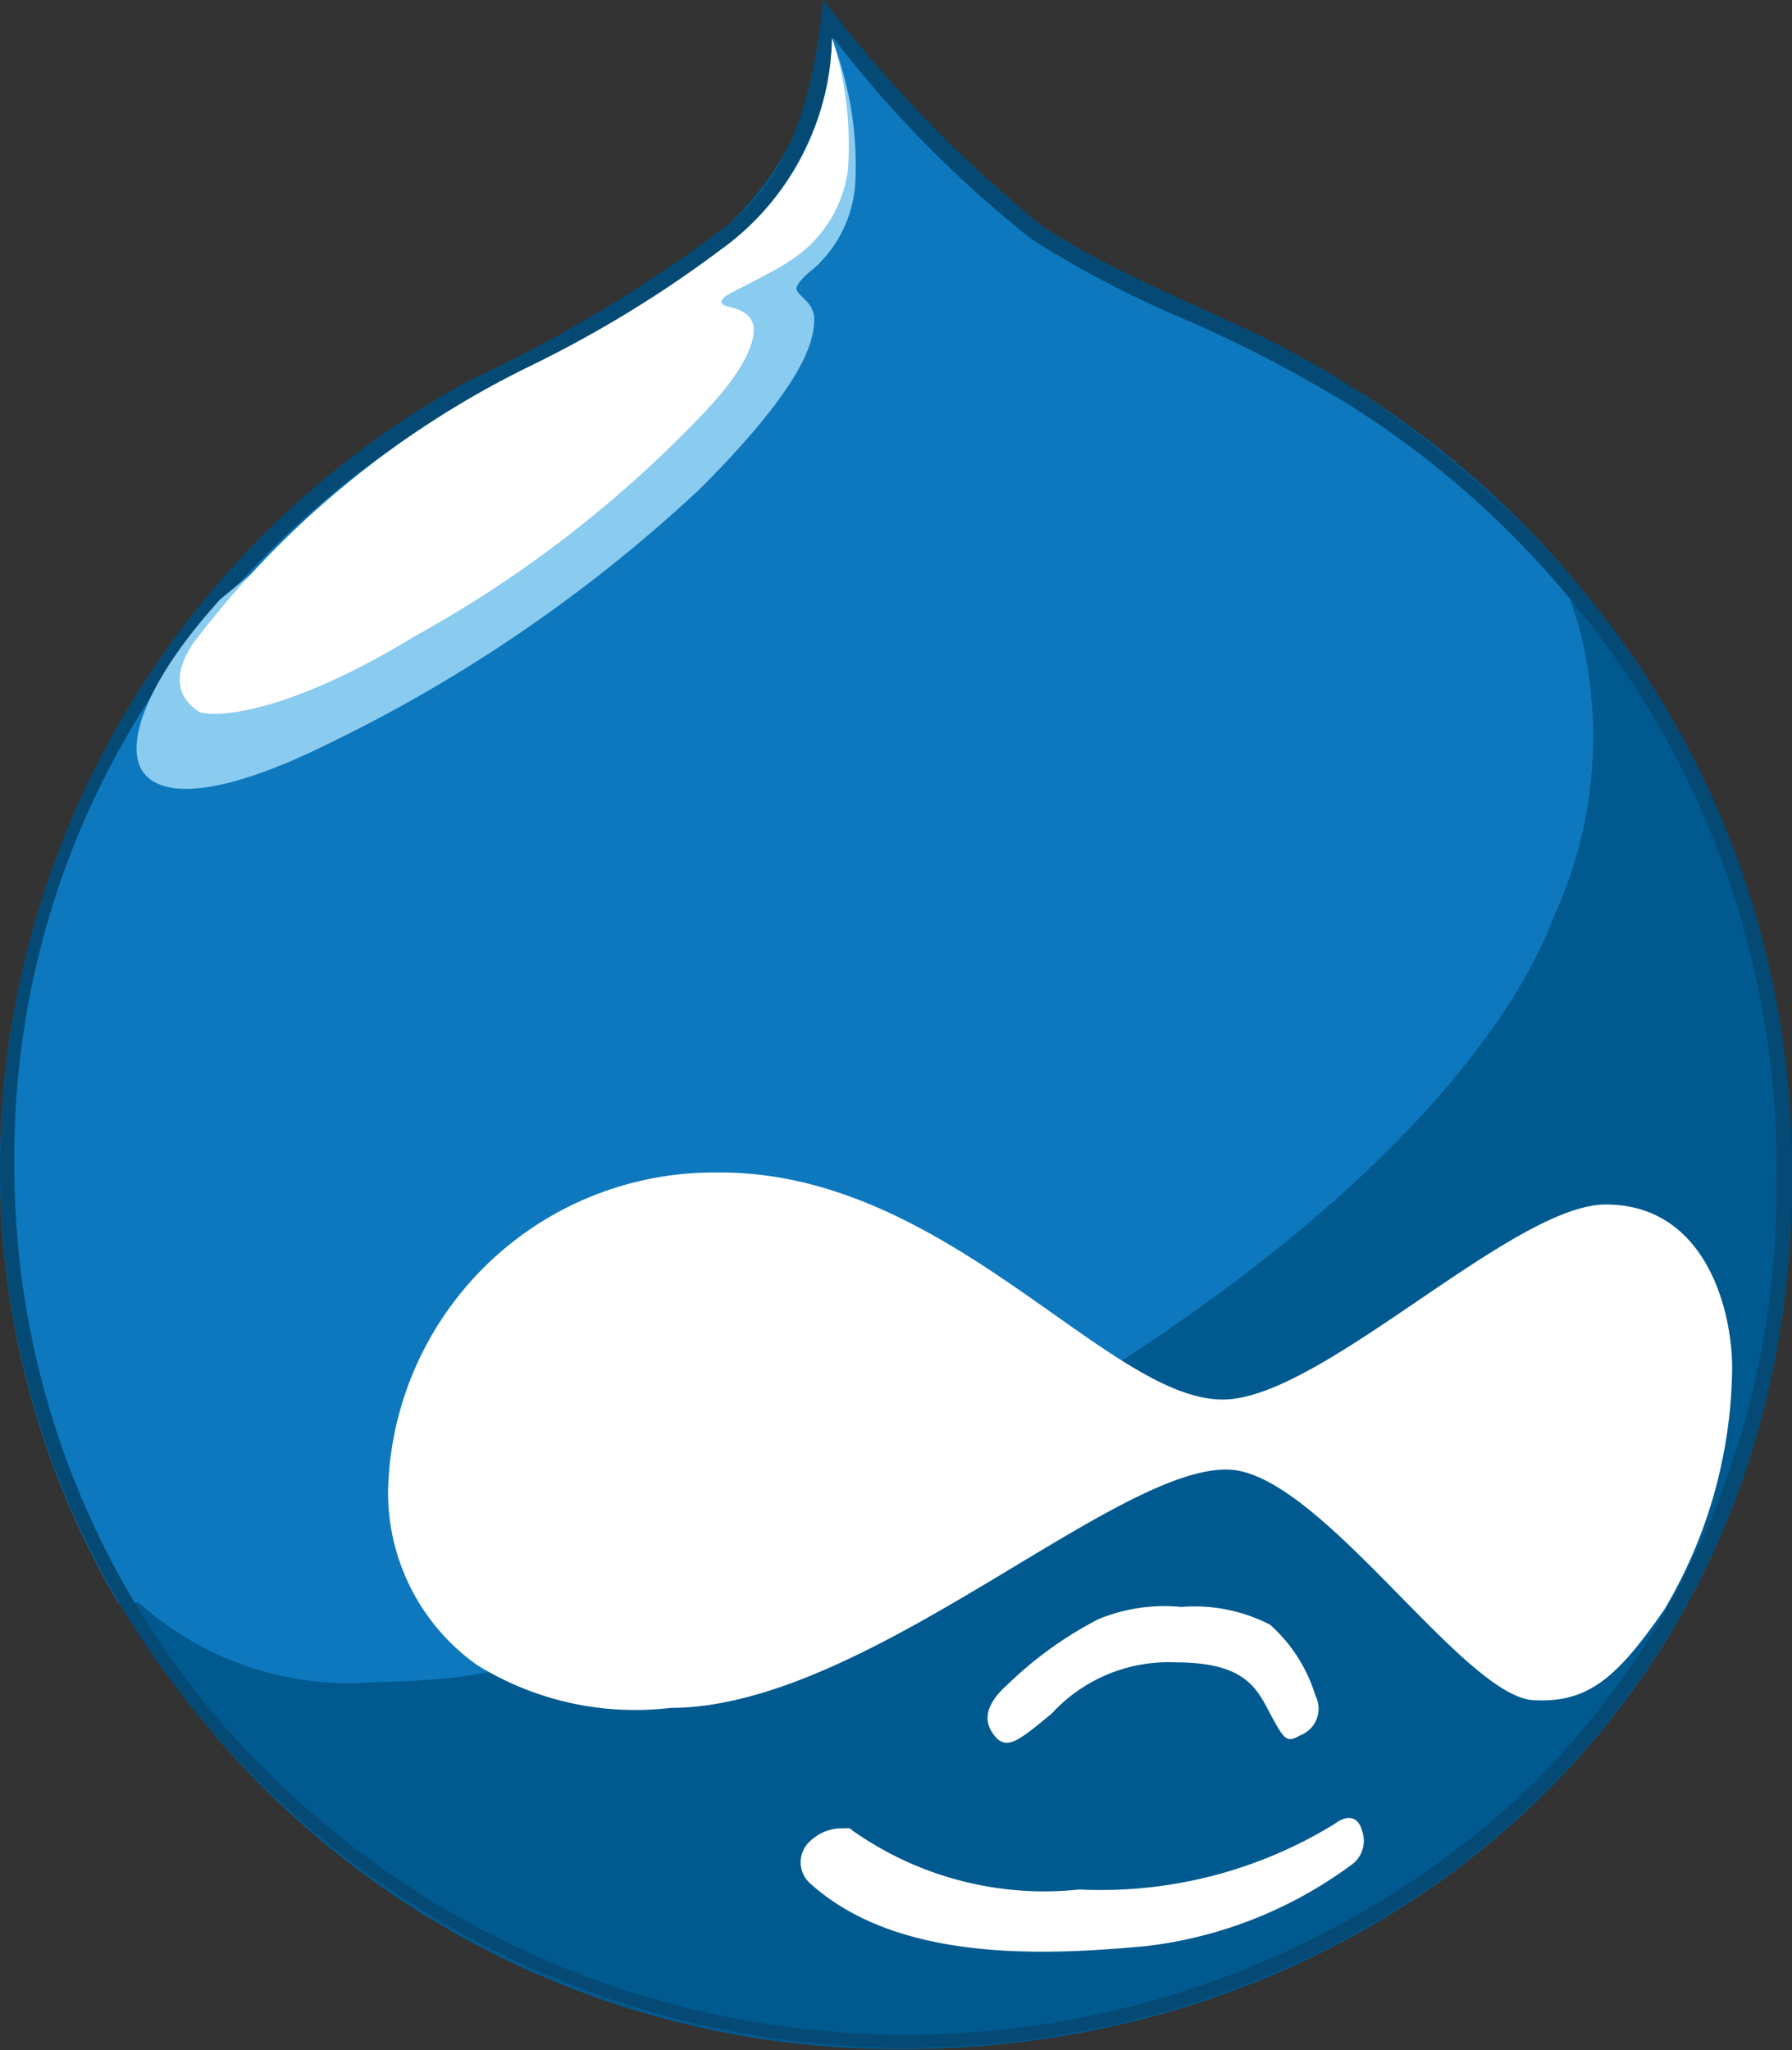 <svg xmlns="http://www.w3.org/2000/svg" width="26.05" height="29.803" viewBox="0 0 26.05 29.803">
  <rect x="0" y="0" width="26.05" height="29.803" fill="#333333" stroke="none"/>
  <g id="Drupal_" data-name="Drupal " transform="translate(-1.9 -2.4)">
    <path id="Path_53108" data-name="Path 53108" d="M21.409,8.026c-1.514-.95-2.948-1.321-4.382-2.271A19.77,19.77,0,0,1,13.87,2.5a4.339,4.339,0,0,1-1.5,3.351A20.357,20.357,0,0,1,8.731,8.026,13.048,13.048,0,0,0,1.9,19.415,13.023,13.023,0,0,0,15.046,32.271c6.911,0,12.9-5.026,12.9-12.614A13.531,13.531,0,0,0,21.409,8.026Z" transform="translate(0 -0.084)" fill="#005a8f"/>
    <path id="Path_53109" data-name="Path 53109" d="M93.815,147.391a2.409,2.409,0,0,1,1.289.258,2.263,2.263,0,0,1,.66,1.031.415.415,0,0,1-.226.58c-.193.113-.226.064-.435-.322-.193-.371-.371-.741-1.369-.741a2.306,2.306,0,0,0-1.8.741c-.483.4-.66.548-.838.322s-.113-.467.193-.741a5.558,5.558,0,0,1,1.321-.95,2.515,2.515,0,0,1,1.208-.177Z" transform="translate(-74.742 -121.631)" fill="#fff"/>
    <path id="Path_53110" data-name="Path 53110" d="M74.98,166.644a4.833,4.833,0,0,0,3.27.838,6.486,6.486,0,0,0,3.705-.95c.258-.193.371-.032.4.081a.433.433,0,0,1-.113.483,6.24,6.24,0,0,1-3.013,1.208c-1.547.145-3.641.226-4.9-.918a.411.411,0,0,1,0-.6.672.672,0,0,1,.435-.193c.177,0,.129-.016.209.048Z" transform="translate(-60.66 -137.614)" fill="#fff"/>
    <path id="Path_53111" data-name="Path 53111" d="M7.3,26.939c2.175-.032,2.578-.4,4.511-1.257,10.391-4.64,12.308-8.893,12.678-9.875a6.259,6.259,0,0,0,.338-4.3c-.113-.338-.193-.612-.258-.822a14.561,14.561,0,0,0-3.158-2.642c-1.5-.95-2.948-1.321-4.382-2.271A19.324,19.324,0,0,1,13.87,2.5c-.193,1.982-.773,2.819-1.5,3.351A20.357,20.357,0,0,1,8.731,8.026,13.1,13.1,0,0,0,1.9,19.415a12.428,12.428,0,0,0,1.724,6.379l.29-.016A4.551,4.551,0,0,0,7.3,26.939Z" transform="translate(0 -0.084)" fill="#0e78be"/>
    <path id="Path_53112" data-name="Path 53112" d="M21.409,7.942c-1.5-.95-2.948-1.321-4.382-2.271A19.324,19.324,0,0,1,13.87,2.4c-.193,1.982-.773,2.819-1.5,3.351A20.357,20.357,0,0,1,8.731,7.926,13.1,13.1,0,0,0,1.9,19.315a12.428,12.428,0,0,0,1.724,6.379,13.311,13.311,0,0,0,11.422,6.476c6.911,0,12.9-5.026,12.9-12.614a13.1,13.1,0,0,0-3.383-8.973A15.094,15.094,0,0,0,21.409,7.942Zm3.48,3.367a12.892,12.892,0,0,1,2.835,8.264,12.451,12.451,0,0,1-1.031,5.091,11.721,11.721,0,0,1-2.771,3.915,13.223,13.223,0,0,1-13.774,2.449,13.187,13.187,0,0,1-4.124-2.642,12.361,12.361,0,0,1-3.915-9.038,12.22,12.22,0,0,1,2.964-8.119A13.365,13.365,0,0,1,8.827,8.151c.306-.161.6-.306.87-.451a16.373,16.373,0,0,0,2.8-1.74,4.109,4.109,0,0,0,1.514-3.013A16.623,16.623,0,0,0,16.9,5.88a15.117,15.117,0,0,0,2.255,1.176,19.291,19.291,0,0,1,2.143,1.1l.032.016A13.527,13.527,0,0,1,24.889,11.309Z" transform="translate(0)" fill="#044a75"/>
    <path id="Path_53113" data-name="Path 53113" d="M24.373,6a5.071,5.071,0,0,1,.338,2.03,1.828,1.828,0,0,1-.6,1.289c-.193.145-.258.258-.258.29,0,.113.258.193.258.451,0,.322-.145.95-1.659,2.465a21.814,21.814,0,0,1-5.4,3.705c-1.692.838-2.5.773-2.723.371s.081-1.289,1.144-2.465a21.7,21.7,0,0,1,4.414-2.868l4.189-2.932.226-1.112" transform="translate(-10.375 -3.02)" fill="#8acbf0"/>
    <path id="Path_53114" data-name="Path 53114" d="M27.6,5.8a3.881,3.881,0,0,1-1.611,3.077A17.1,17.1,0,0,1,23.157,10.6a13.636,13.636,0,0,0-4.849,4.011c-.435.661,0,.918.081.983s1.063.177,3.158-1.1a17.335,17.335,0,0,0,4.189-3.238c.628-.661.725-1.031.725-1.208,0-.193-.145-.29-.371-.338-.113-.032-.145-.081,0-.177.145-.081.741-.371.886-.483a1.84,1.84,0,0,0,.854-1.321A5.07,5.07,0,0,0,27.6,5.8Z" transform="translate(-13.605 -2.852)" fill="#fff"/>
    <path id="Path_53115" data-name="Path 53115" d="M36.991,112.565A4.738,4.738,0,0,1,41.76,108.2c3.351-.032,5.687,3.335,7.378,3.3,1.434-.032,4.189-2.835,5.542-2.835,1.434,0,1.837,1.5,1.837,2.384a7,7,0,0,1-.983,3.5c-.693,1-1.112,1.369-1.917,1.321-1.031-.081-3.093-3.3-4.414-3.351-1.659-.064-5.284,3.464-8.119,3.464a4.358,4.358,0,0,1-2.819-.628,3.072,3.072,0,0,1-1.273-2.787Z" transform="translate(-29.437 -88.755)" fill="#fff"/>
    <path id="Path_53116" data-name="Path 53116" d="M33.8,54.205a6.248,6.248,0,0,1-.338,4.3c-.371.967-2.288,5.22-12.678,9.875-1.917.854-2.32,1.24-4.511,1.257a4.489,4.489,0,0,1-3.383-1.144l-.29.016a13.311,13.311,0,0,0,11.422,6.476c6.911,0,12.9-5.026,12.9-12.614A13.1,13.1,0,0,0,33.543,53.4C33.607,53.593,33.688,53.867,33.8,54.205Z" transform="translate(-8.976 -42.784)" fill="none"/>
  </g>
</svg>
